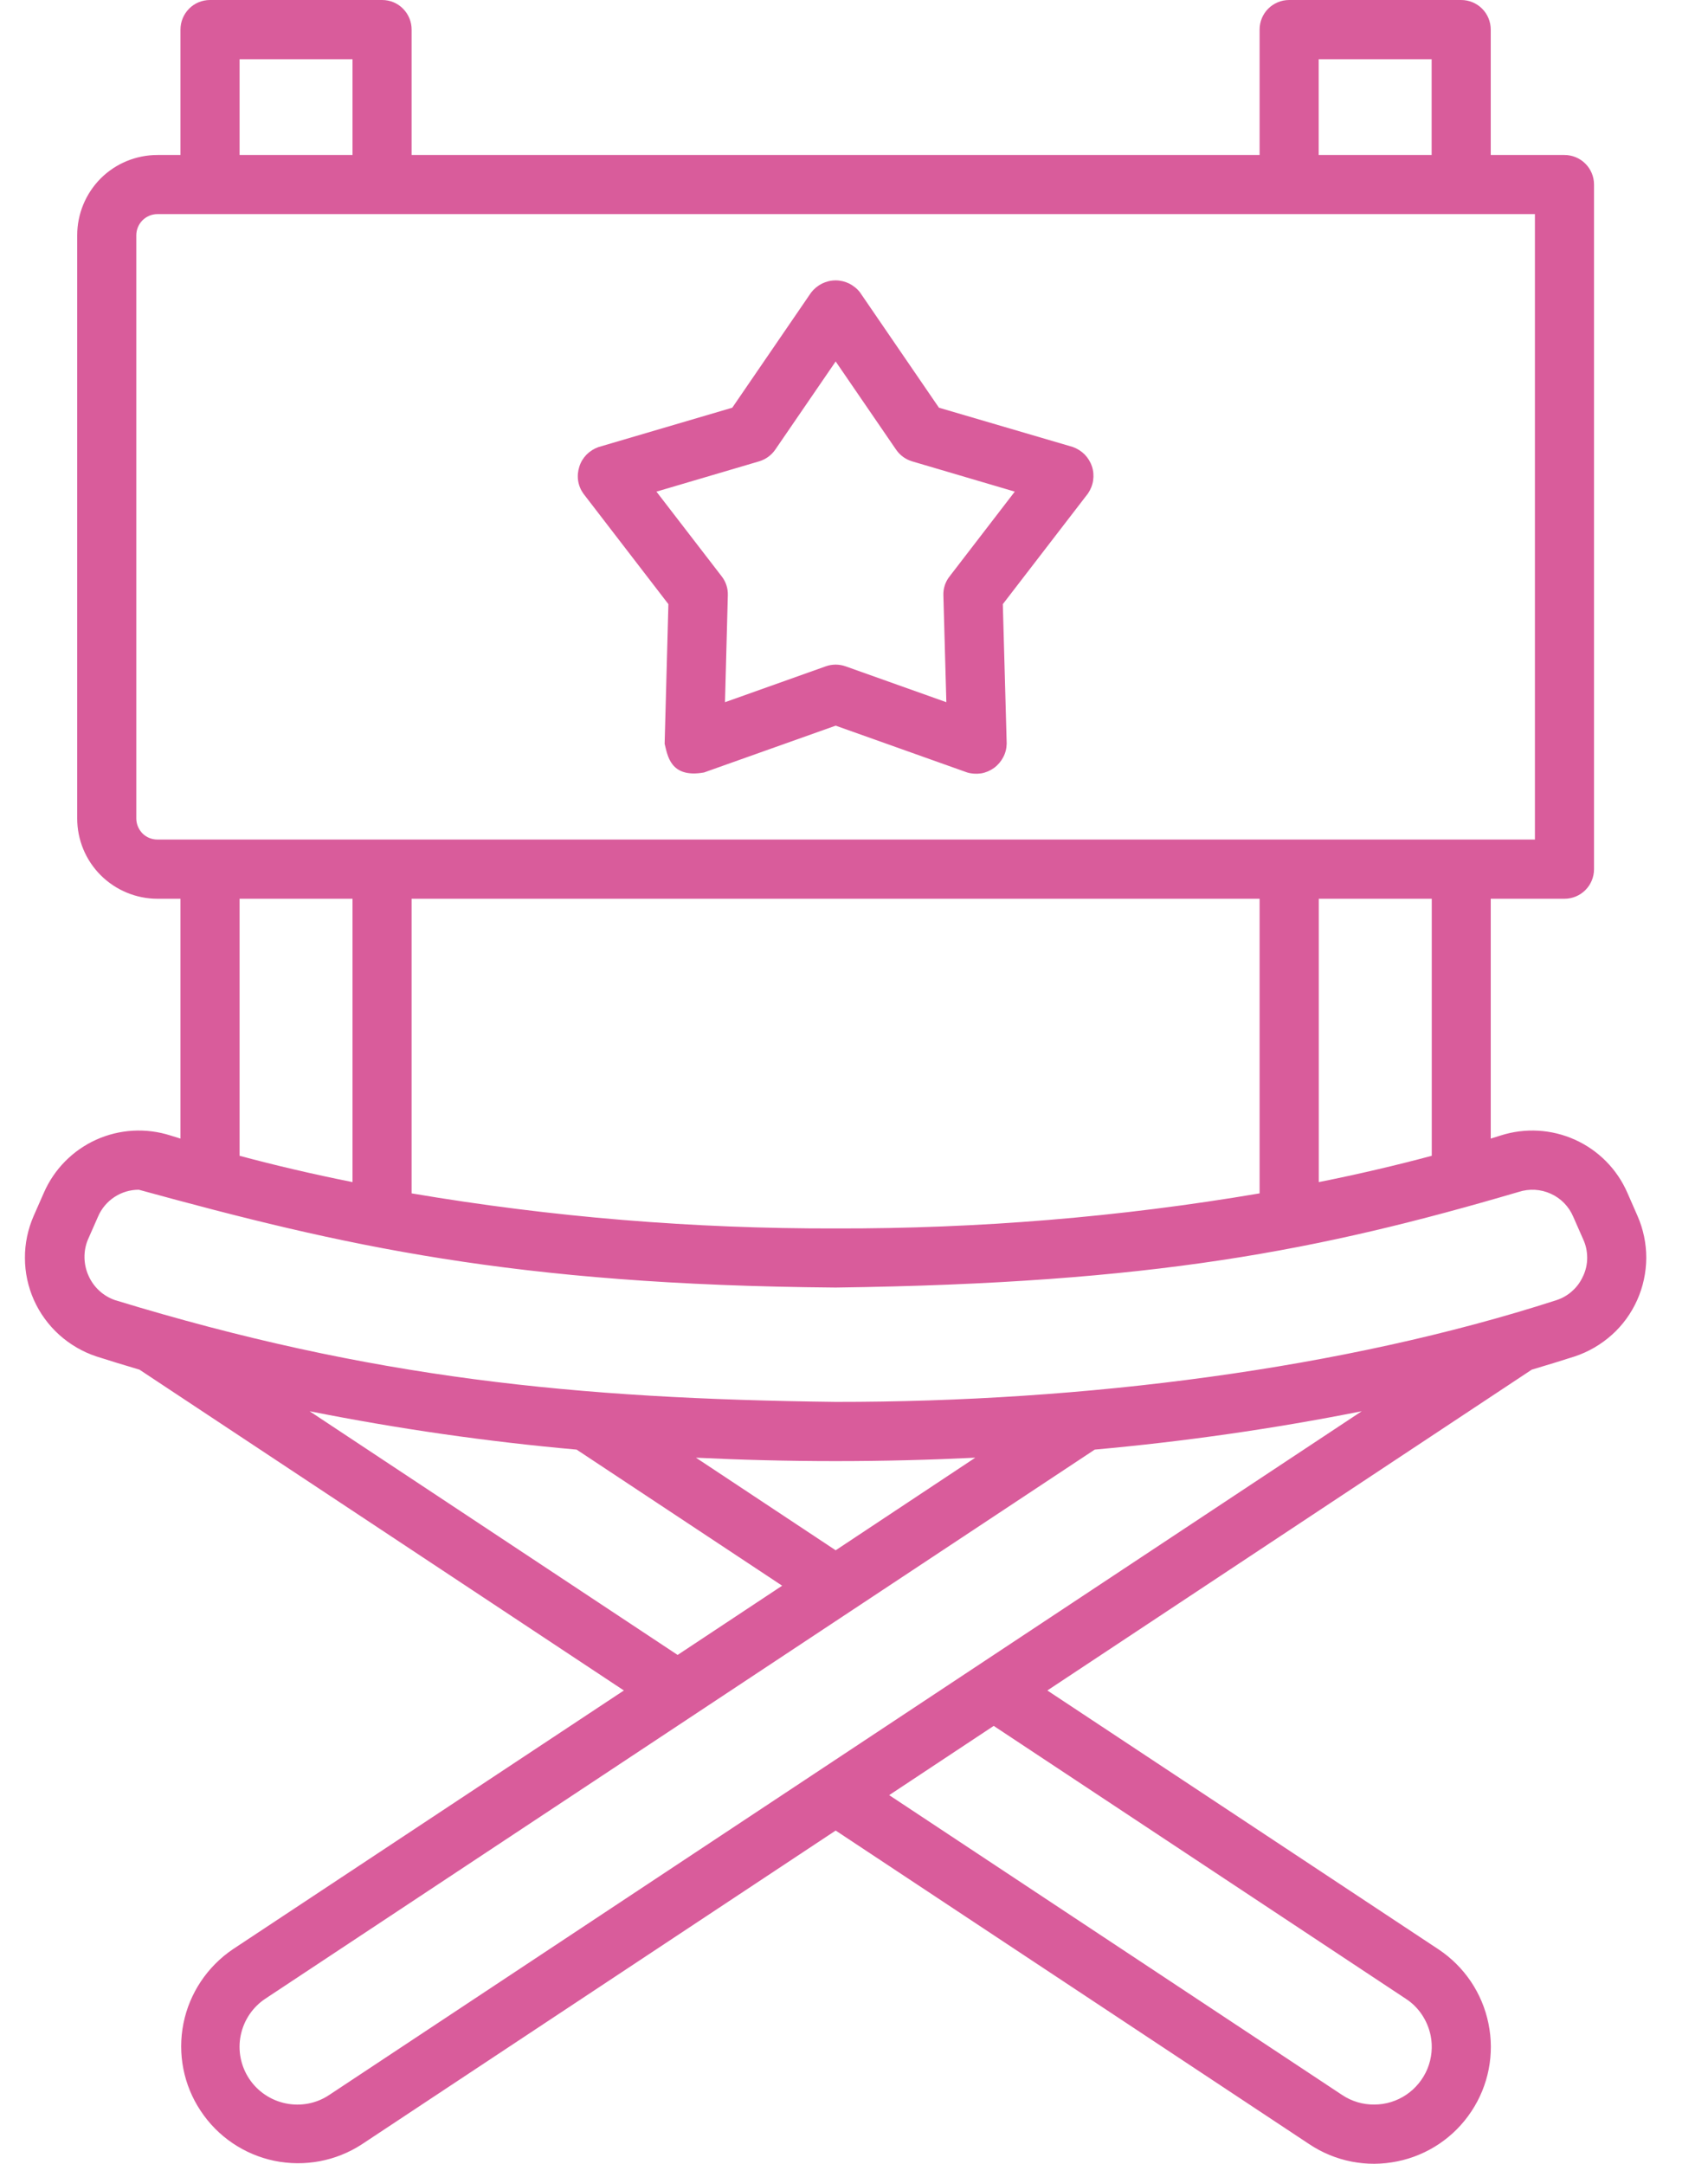 <svg width="15" height="19" viewBox="0 0 15 19" fill="none" xmlns="http://www.w3.org/2000/svg">
<path d="M14.381 10.677L14.292 10.474C14.202 10.267 14.038 10.101 13.832 10.008C13.626 9.915 13.393 9.902 13.178 9.971C13.151 9.98 13.121 9.989 13.092 9.998V7.892H13.739C13.808 7.892 13.874 7.865 13.923 7.816C13.972 7.767 13.999 7.701 13.999 7.632V1.62C13.999 1.552 13.972 1.486 13.923 1.437C13.874 1.388 13.808 1.361 13.739 1.361H13.092V0.26C13.092 0.191 13.065 0.125 13.016 0.076C12.967 0.027 12.901 3.93275e-05 12.832 0H11.322C11.253 0 11.187 0.027 11.138 0.076C11.089 0.125 11.062 0.191 11.062 0.26V1.361H3.615V0.26C3.615 0.191 3.588 0.125 3.539 0.076C3.491 0.027 3.425 3.93275e-05 3.356 0H1.844C1.776 3.93275e-05 1.709 0.027 1.661 0.076C1.612 0.125 1.585 0.191 1.585 0.26V1.361H1.383C1.196 1.361 1.016 1.435 0.884 1.567C0.752 1.7 0.678 1.879 0.678 2.066V7.187C0.678 7.374 0.752 7.553 0.884 7.685C1.016 7.817 1.196 7.892 1.383 7.892H1.585V9.998C1.556 9.989 1.525 9.98 1.498 9.971C1.283 9.902 1.05 9.915 0.844 10.008C0.639 10.101 0.475 10.267 0.385 10.474L0.296 10.676C0.245 10.793 0.218 10.919 0.219 11.046C0.219 11.174 0.246 11.299 0.298 11.416C0.35 11.532 0.426 11.636 0.52 11.721C0.615 11.806 0.726 11.871 0.847 11.911C0.959 11.947 1.087 11.986 1.225 12.027L5.479 14.844L2.044 17.117C1.82 17.269 1.664 17.503 1.611 17.768C1.558 18.034 1.612 18.31 1.762 18.535C1.911 18.761 2.144 18.919 2.409 18.974C2.674 19.029 2.951 18.977 3.178 18.829L7.339 16.074L11.5 18.829C11.727 18.98 12.004 19.034 12.271 18.979C12.538 18.925 12.772 18.767 12.922 18.54C13.073 18.313 13.127 18.035 13.072 17.769C13.018 17.502 12.86 17.268 12.633 17.117L9.198 14.844L13.452 12.027C13.59 11.986 13.717 11.947 13.829 11.911C13.95 11.871 14.061 11.806 14.156 11.721C14.251 11.636 14.326 11.532 14.378 11.416C14.43 11.3 14.457 11.174 14.458 11.046C14.458 10.919 14.432 10.793 14.381 10.677ZM12.564 17.873C12.584 17.971 12.574 18.073 12.536 18.166C12.498 18.258 12.433 18.338 12.35 18.394C12.267 18.45 12.169 18.48 12.069 18.48C11.969 18.481 11.871 18.452 11.787 18.396L7.809 15.763L8.727 15.155L12.346 17.551C12.402 17.587 12.45 17.635 12.487 17.69C12.524 17.745 12.55 17.807 12.564 17.873ZM12.574 10.149C12.26 10.233 11.928 10.311 11.582 10.38V7.892H12.574V10.149ZM11.581 0.52H12.573V1.361H11.581V0.52ZM2.104 0.52H3.096V1.361H2.104V0.52ZM1.197 7.187V2.066C1.197 2.017 1.217 1.969 1.251 1.935C1.286 1.9 1.333 1.88 1.383 1.88H13.48V7.372H1.383C1.333 7.372 1.286 7.353 1.251 7.318C1.217 7.283 1.197 7.236 1.197 7.187ZM3.096 7.892V10.38C2.75 10.311 2.418 10.233 2.104 10.149V7.892H3.096ZM3.615 7.892H11.062V10.479C9.832 10.688 8.586 10.79 7.339 10.787C6.091 10.79 4.845 10.688 3.615 10.479V7.892ZM2.719 12.392C3.494 12.546 4.277 12.659 5.064 12.729L6.869 13.924L5.951 14.532L2.719 12.392ZM7.339 13.613L6.112 12.8C6.504 12.819 6.912 12.83 7.339 12.83C7.765 12.83 8.173 12.819 8.565 12.8L7.339 13.613ZM11.959 12.392L2.891 18.396C2.779 18.471 2.642 18.497 2.51 18.47C2.378 18.443 2.262 18.365 2.188 18.253C2.114 18.141 2.087 18.004 2.114 17.872C2.141 17.74 2.219 17.624 2.331 17.55L9.614 12.729C10.401 12.658 11.184 12.546 11.959 12.392ZM13.903 11.205C13.881 11.255 13.849 11.3 13.808 11.336C13.768 11.373 13.72 11.4 13.668 11.417C11.803 12.02 9.523 12.312 7.339 12.31C5.058 12.282 3.259 12.104 1.009 11.416C0.958 11.398 0.911 11.37 0.871 11.333C0.831 11.296 0.799 11.251 0.777 11.201C0.755 11.152 0.743 11.098 0.742 11.044C0.741 10.989 0.751 10.935 0.772 10.885L0.861 10.683C0.891 10.613 0.941 10.553 1.005 10.511C1.069 10.469 1.143 10.447 1.219 10.447C3.006 10.937 4.502 11.283 7.339 11.306C10.127 11.269 11.585 10.981 13.338 10.466C13.431 10.436 13.531 10.442 13.619 10.482C13.708 10.522 13.778 10.594 13.816 10.683L13.905 10.885C13.928 10.935 13.939 10.99 13.939 11.045C13.939 11.1 13.927 11.154 13.904 11.204L13.903 11.205Z" fill="#D95C9B"/>
<path d="M5.87 5.305L5.837 6.531C5.862 6.627 5.883 6.837 6.183 6.783L7.339 6.372L8.494 6.783C8.534 6.795 8.576 6.797 8.617 6.791C8.658 6.784 8.697 6.767 8.73 6.743C8.764 6.718 8.791 6.686 8.81 6.65C8.83 6.613 8.84 6.572 8.841 6.53L8.807 5.305L9.555 4.333C9.578 4.299 9.594 4.26 9.6 4.219C9.606 4.178 9.603 4.136 9.59 4.096C9.577 4.057 9.555 4.021 9.526 3.991C9.497 3.962 9.461 3.939 9.422 3.925L8.246 3.58L7.553 2.568C7.528 2.535 7.495 2.509 7.458 2.49C7.421 2.472 7.38 2.462 7.339 2.462C7.297 2.462 7.256 2.472 7.219 2.49C7.182 2.509 7.15 2.535 7.124 2.568L6.431 3.58L5.255 3.926C5.216 3.94 5.18 3.963 5.151 3.992C5.122 4.022 5.1 4.058 5.088 4.097C5.075 4.137 5.071 4.179 5.077 4.22C5.083 4.261 5.099 4.3 5.123 4.334L5.87 5.305ZM6.667 4.051C6.724 4.034 6.774 3.998 6.808 3.949L7.339 3.174L7.87 3.949C7.904 3.998 7.953 4.034 8.01 4.051L8.912 4.317L8.339 5.062C8.302 5.109 8.283 5.167 8.285 5.227L8.311 6.166L7.426 5.851C7.369 5.831 7.308 5.831 7.252 5.851L6.367 6.166L6.392 5.227C6.394 5.167 6.375 5.108 6.338 5.061L5.765 4.317L6.667 4.051Z" fill="#D95C9B"/>
</svg>
